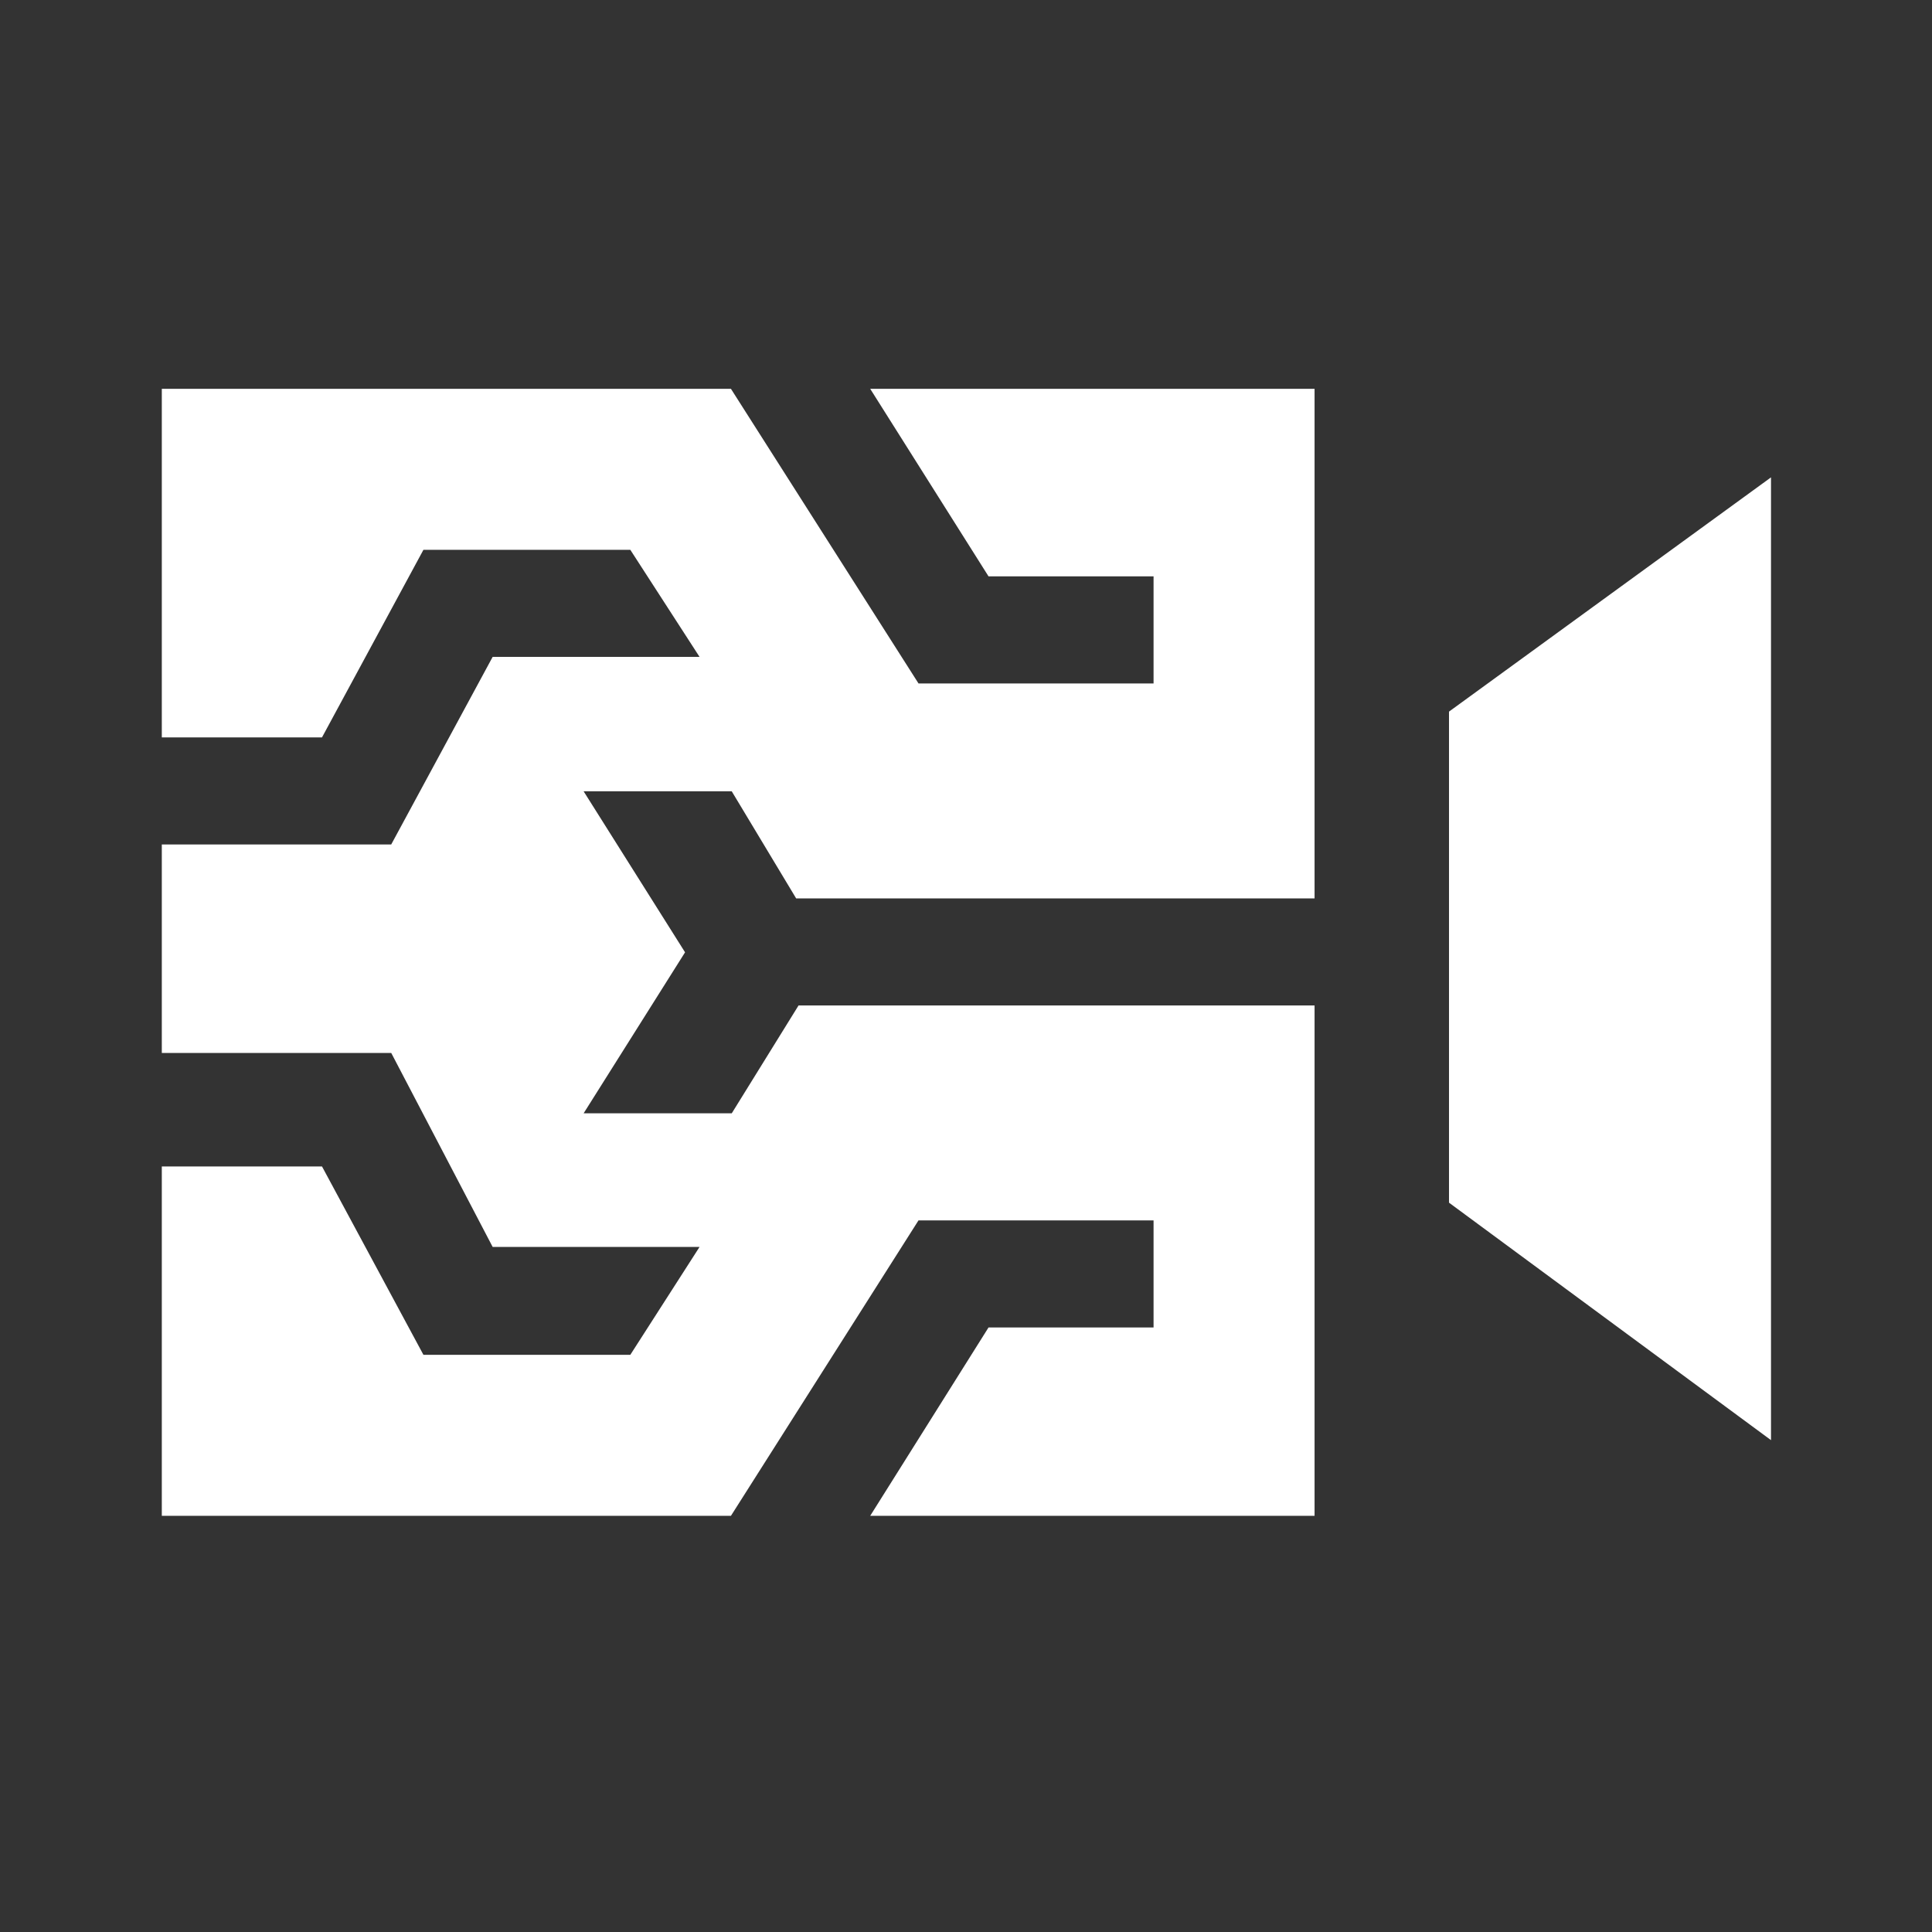 <svg xmlns="http://www.w3.org/2000/svg" width="24px" height="24px" viewBox="0 0 24 24"><rect x="0" y="0" width="24" height="24" fill="#333333" stroke="none"/><defs><style>.cls-1{fill:#fff;}.cls-2{fill:#fff;}</style></defs><g data-name="Product Icons"><g ><polygon class="cls-1" points="16.33 4.83 10.81 4.83 12.28 7.16 14.33 7.16 14.33 8.49 11.41 8.49 9.08 4.83 2.01 4.83 2.01 9.16 4 9.16 5.26 6.83 7.83 6.83 8.69 8.16 6.12 8.16 4.86 10.49 2.01 10.49 2.01 13.08 4.86 13.08 6.12 15.49 8.69 15.49 7.83 16.83 5.26 16.83 4 14.49 2.01 14.49 2.01 18.83 9.08 18.83 11.41 15.16 14.33 15.16 14.33 16.49 12.28 16.49 10.81 18.83 16.33 18.83 16.33 12.49 9.92 12.49 9.09 13.83 7.25 13.83 8.51 11.83 7.25 9.83 9.09 9.83 9.89 11.16 16.33 11.16 16.33 4.83"/><polygon class="cls-2" points="22 5.93 18 8.84 18 14.94 22 17.89 22 5.93"/></g></g></svg>